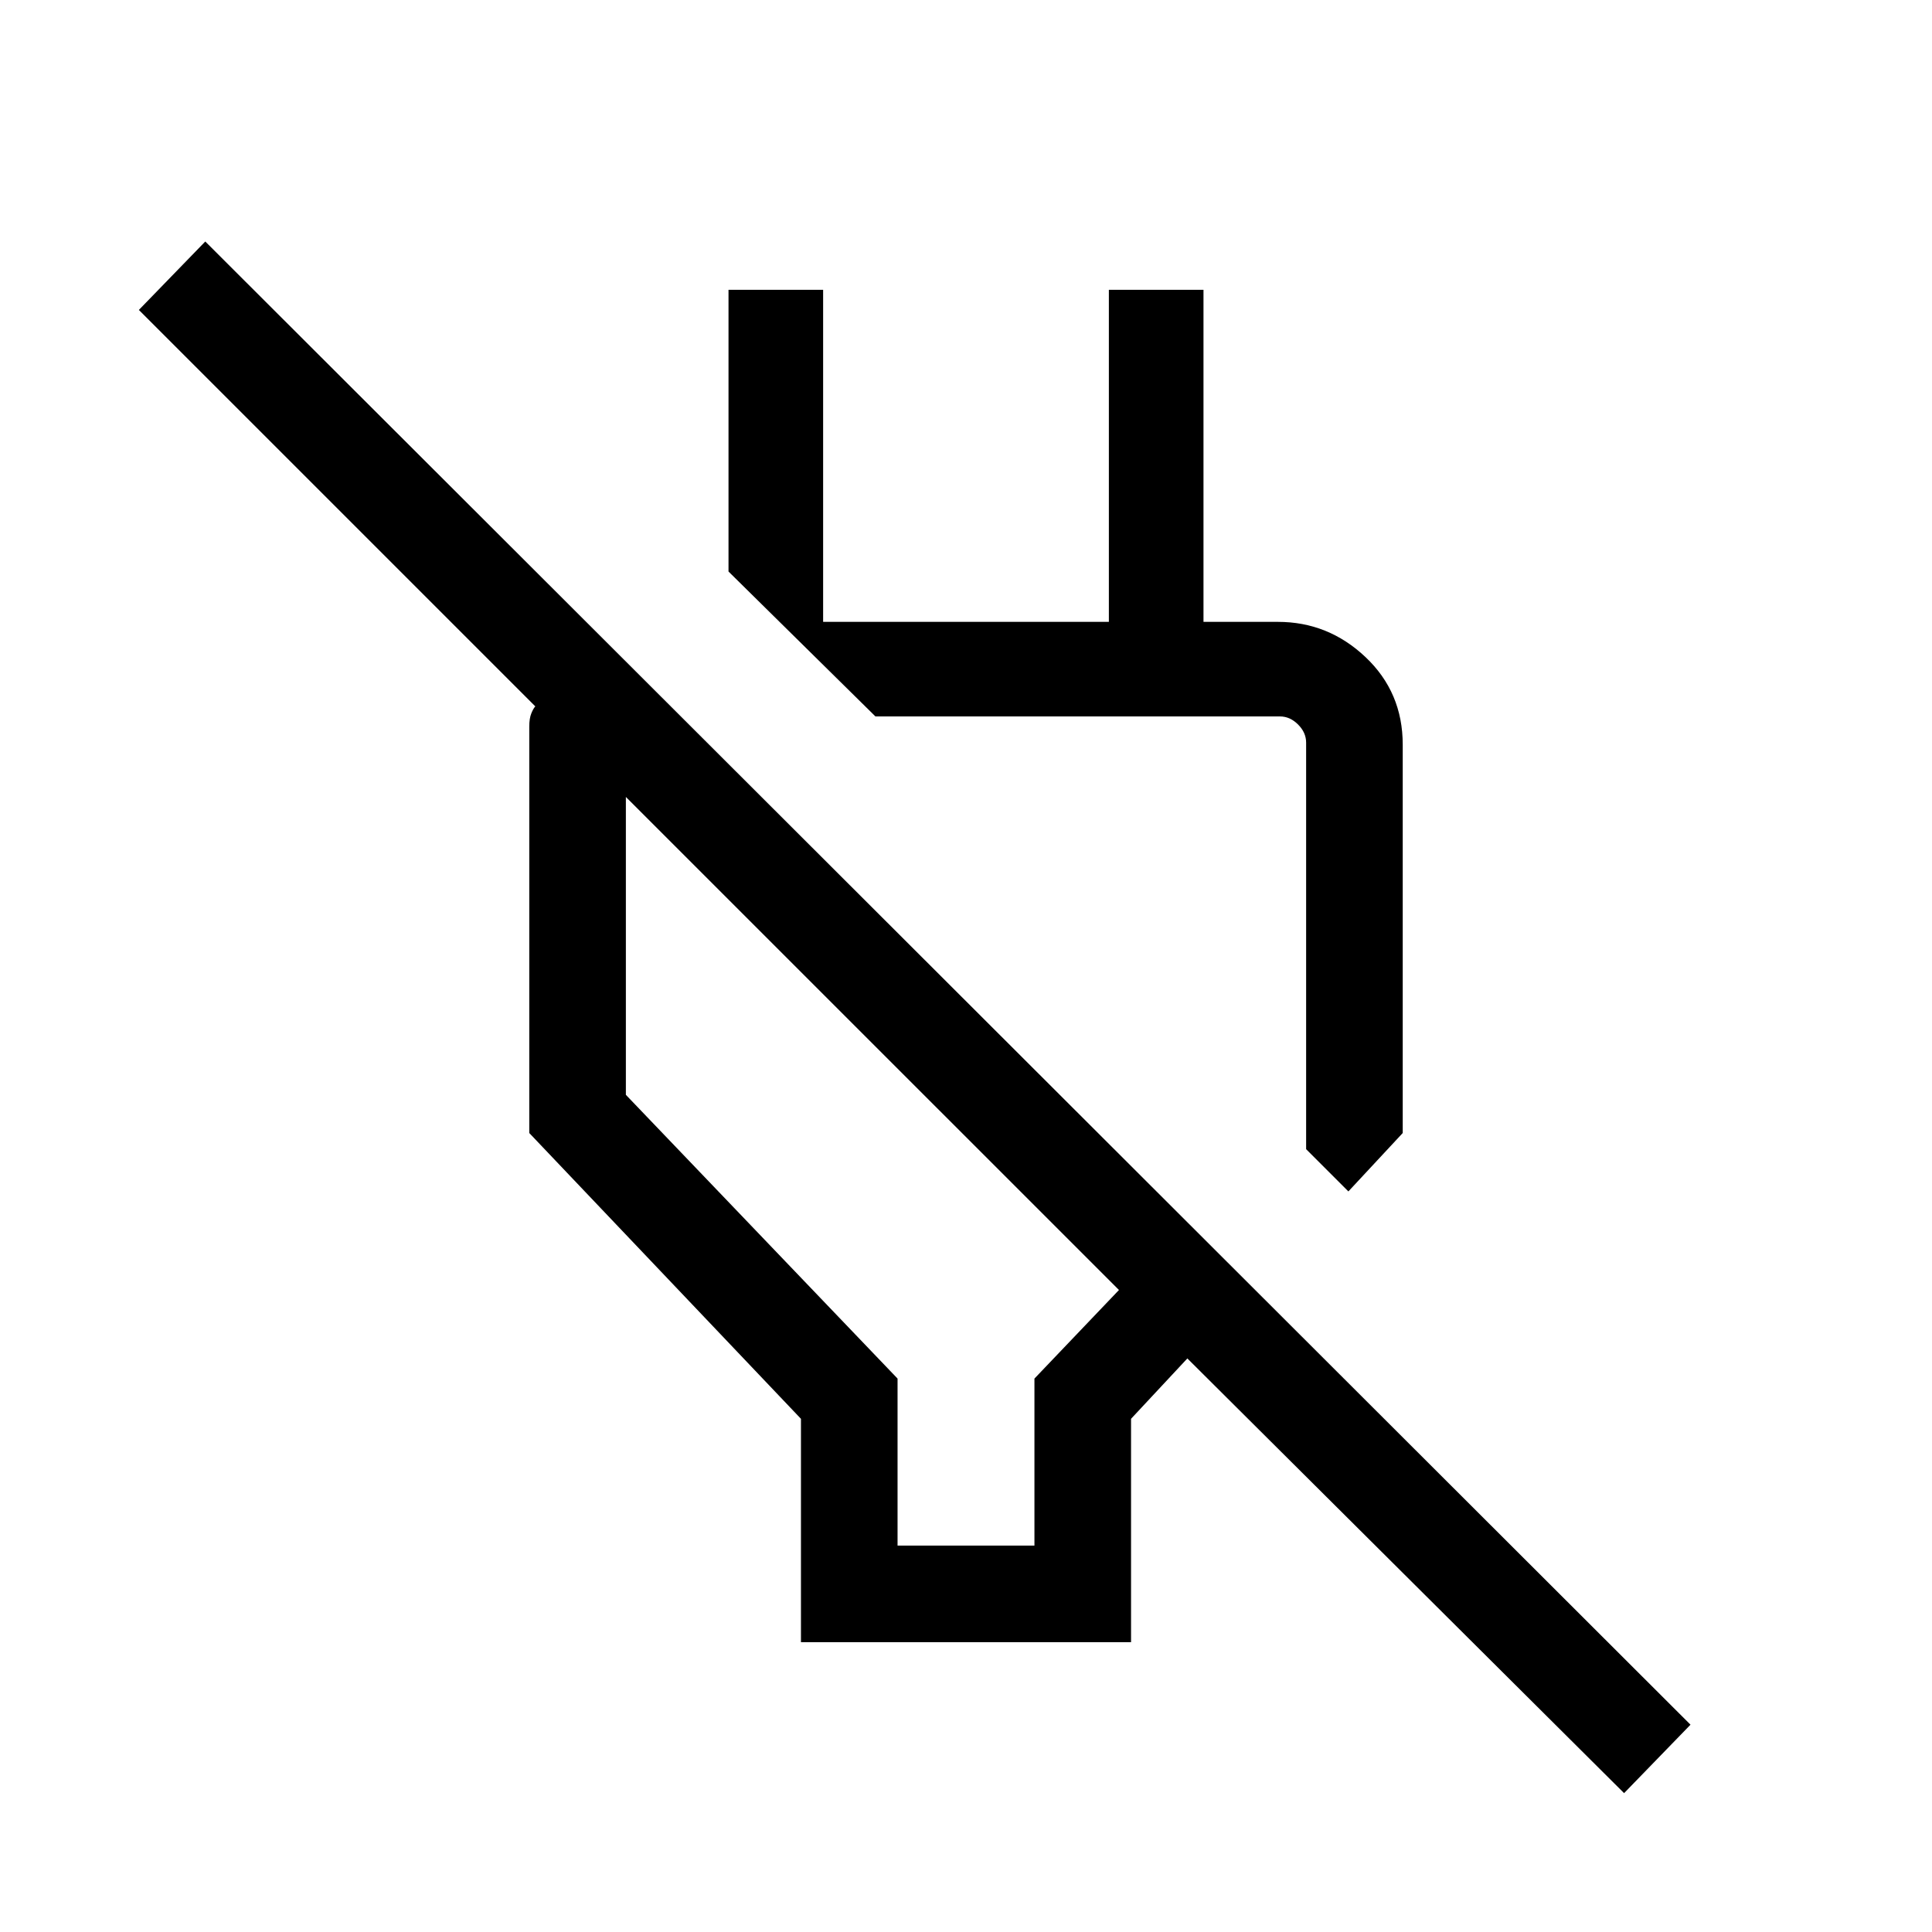 <svg xmlns="http://www.w3.org/2000/svg" height="40" width="40"><path d="M33.625 37.125 24.583 28.125 23.417 29.375V34H16.583V29.375L10.958 23.458V15.042Q10.958 14.875 11 14.771Q11.042 14.667 11.083 14.625L2.875 6.417L4.25 5L35 35.708ZM23.167 26.708 12.958 16.5V22.667L18.583 28.542V32H21.417V28.542ZM27.917 24.667 27.042 23.792V15.375Q27.042 15.167 26.875 15Q26.708 14.833 26.5 14.833H18.125L15.083 11.833V6H17.042V12.875H22.958V6H24.917V12.875H26.458Q27.5 12.875 28.271 13.604Q29.042 14.333 29.042 15.417V23.458ZM22.625 19.375Q22.625 19.375 22.625 19.375Q22.625 19.375 22.625 19.375ZM18.083 21.625Z"/></svg>